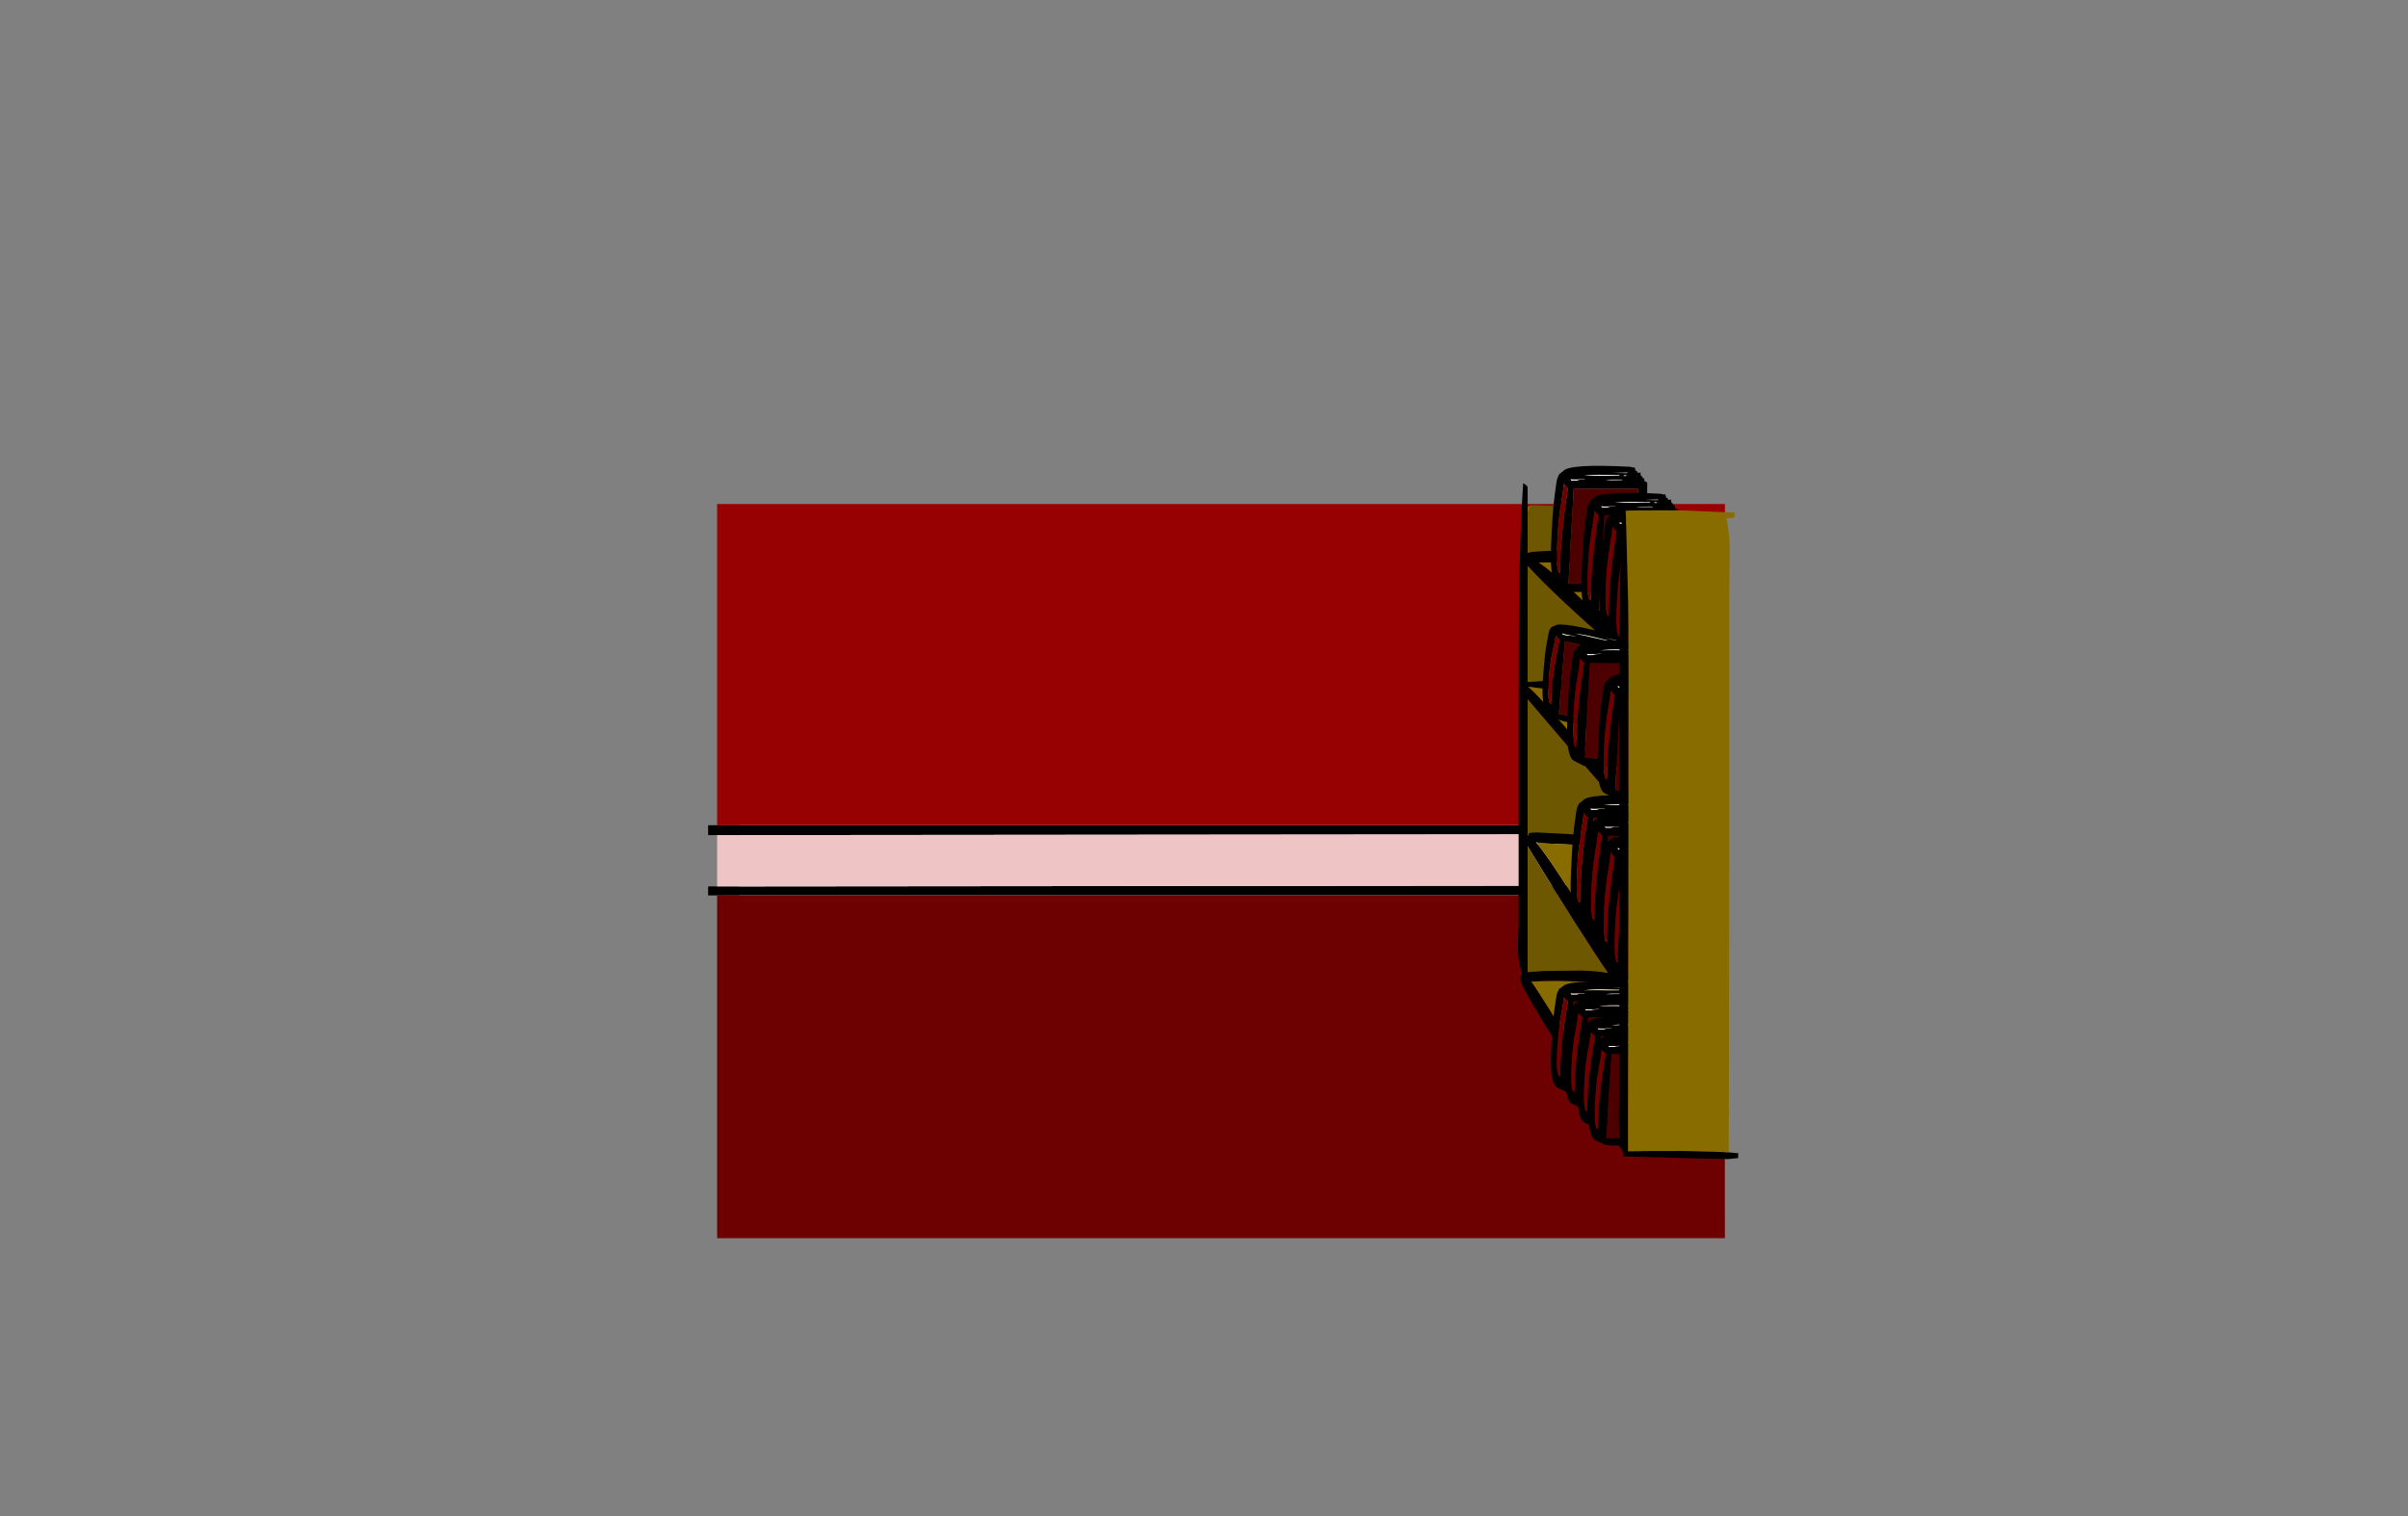 <?xml version="1.0" encoding="UTF-8" standalone="no"?>
<svg xmlns:xlink="http://www.w3.org/1999/xlink" height="842.55px" width="1337.95px" xmlns="http://www.w3.org/2000/svg">
  <rect width="100%" height="100%" fill="#808080" stroke="none"/>
  <g transform="matrix(1, 0, 0, 1, 407.45, 285.05)">
    <use height="4.5" transform="matrix(5.487, 0.0, 0.0, 81.567, 3.288, 23.017)" width="99.75" xlink:href="#shape0"/>
    <use height="407.95" transform="matrix(1.0, 0.0, 0.0, 1.0, -14.0, -5.0)" width="566.95" xlink:href="#shape1"/>
    <use height="372.0" transform="matrix(1.0, 0.0, 0.0, 1.0, 435.95, -16.5)" width="64.55" xlink:href="#shape2"/>
    <use height="103.7" transform="matrix(0.701, 0.265, -0.265, 0.701, 476.294, 144.04)" width="88.0" xlink:href="#sprite0"/>
    <use height="103.7" transform="matrix(0.701, 0.265, -0.265, 0.701, 484.294, 154.04)" width="88.0" xlink:href="#sprite0"/>
    <use height="103.7" transform="matrix(0.701, 0.265, -0.265, 0.701, 491.294, 166.04)" width="88.0" xlink:href="#sprite0"/>
    <use height="103.7" transform="matrix(0.701, 0.265, -0.265, 0.701, 497.294, 177.04)" width="88.0" xlink:href="#sprite0"/>
    <use height="103.7" transform="matrix(0.701, 0.265, -0.265, 0.701, 465.294, -38.96)" width="88.0" xlink:href="#sprite0"/>
    <use height="103.7" transform="matrix(0.701, 0.265, -0.265, 0.701, 482.294, -23.96)" width="88.0" xlink:href="#sprite0"/>
    <use height="103.7" transform="matrix(0.701, 0.265, -0.265, 0.701, 492.294, -14.96)" width="88.0" xlink:href="#sprite0"/>
    <use height="103.7" transform="matrix(0.701, 0.265, -0.265, 0.701, 498.294, -3.96)" width="88.0" xlink:href="#sprite0"/>
    <use height="103.7" transform="matrix(0.701, 0.234, -0.265, 0.62, 465.294, 249.055)" width="88.0" xlink:href="#sprite0"/>
    <use height="103.7" transform="matrix(0.701, 0.234, -0.265, 0.62, 473.294, 257.855)" width="88.0" xlink:href="#sprite0"/>
    <use height="103.7" transform="matrix(0.701, 0.234, -0.265, 0.62, 480.294, 268.455)" width="88.0" xlink:href="#sprite0"/>
    <use height="103.7" transform="matrix(0.701, 0.234, -0.265, 0.62, 486.294, 278.205)" width="88.0" xlink:href="#sprite0"/>
    <use height="103.7" transform="matrix(0.661, 0.352, -0.259, 0.487, 460.803, 51.298)" width="88.0" xlink:href="#sprite0"/>
    <use height="103.7" transform="matrix(0.701, 0.265, -0.265, 0.701, 474.294, 58.04)" width="88.0" xlink:href="#sprite0"/>
    <use height="103.7" transform="matrix(0.701, 0.265, -0.265, 0.701, 491.294, 76.04)" width="88.0" xlink:href="#sprite0"/>
    <use height="364.5" transform="matrix(1.0, 0.0, 0.0, 1.0, 491.95, -5.5)" width="66.4" xlink:href="#shape4"/>
  </g>
  <defs>
    <g id="shape0" transform="matrix(1, 0, 0, 1, 49.85, -2.5)">
      <path d="M49.9 7.0 L-49.85 7.0 -49.85 2.5 49.9 2.5 49.9 7.0" fill="#ffffff" fill-rule="evenodd" stroke="none"/>
    </g>
    <g id="shape1" transform="matrix(1, 0, 0, 1, 14.0, 5.0)">
      <path d="M-9.0 179.0 L-14.0 179.0 -14.0 173.5 -9.0 173.5 550.95 173.5 551.85 173.5 552.95 173.85 552.95 178.2 551.85 178.5 550.95 178.5 -9.0 179.0 M550.95 207.0 L552.95 207.0 552.95 212.5 550.95 212.5 -9.0 212.5 -14.0 212.5 -14.0 207.5 -9.0 207.5 550.95 207.0" fill="#000000" fill-rule="evenodd" stroke="none"/>
      <path d="M550.95 178.5 L550.95 207.0 -9.0 207.5 -9.0 179.0 550.95 178.5" fill="#eec4c4" fill-rule="evenodd" stroke="none"/>
      <path d="M550.95 212.5 L550.95 402.95 -9.0 402.95 -9.0 212.5 550.95 212.5" fill="#6d0101" fill-rule="evenodd" stroke="none"/>
      <path d="M-9.0 173.5 L-9.0 -5.0 550.95 -5.0 550.95 173.5 -9.0 173.5" fill="#980101" fill-rule="evenodd" stroke="none"/>
    </g>
    <g id="shape2" transform="matrix(1, 0, 0, 1, -435.95, 16.5)">
      <path d="M494.65 345.35 L498.35 352.25 498.1 354.5 Q498.35 355.5 495.85 355.5 493.4 355.5 481.95 335.55 L465.35 307.0 Q459.25 297.8 450.15 282.9 437.35 262.0 437.35 259.35 L437.4 258.35 437.35 257.75 Q437.35 256.85 438.3 256.2 436.0 250.2 435.95 240.45 436.5 228.4 436.35 223.25 L436.35 120.5 Q436.35 67.15 436.55 51.45 437.0 11.55 438.85 -16.5 440.45 -15.85 441.35 -14.5 L441.35 -3.5 441.35 0.6 441.35 22.15 441.35 22.3 441.55 22.15 Q442.9 21.5 447.95 21.25 L493.35 19.5 495.35 19.75 497.85 20.0 498.1 20.25 Q498.35 20.4 498.35 21.85 498.35 23.65 495.35 24.85 492.9 25.8 488.5 26.35 L486.9 26.5 Q477.15 27.45 447.55 27.5 454.4 32.1 466.8 43.65 486.2 61.8 495.35 75.05 L496.35 76.5 495.85 77.8 495.35 78.25 493.85 78.5 Q456.7 46.25 441.35 29.4 L441.35 93.9 454.85 93.0 460.85 92.5 478.8 93.55 495.35 94.75 497.85 95.0 498.1 95.25 Q498.35 95.4 498.35 96.85 498.35 99.35 494.2 100.3 L492.85 100.5 Q474.95 100.5 455.1 98.25 L441.65 96.55 Q447.75 101.45 471.35 129.75 L495.35 158.9 Q499.35 163.9 499.35 164.25 L499.1 166.5 Q499.35 167.5 496.85 167.5 L495.35 165.95 466.95 133.5 441.35 103.5 441.35 179.65 Q441.4 178.1 442.9 177.7 L446.35 177.5 495.35 179.95 496.85 180.0 497.1 180.25 Q497.35 180.4 497.35 181.85 497.35 184.05 495.35 184.95 L491.85 185.5 448.85 183.5 445.95 182.95 Q451.65 189.35 466.45 212.65 482.25 237.5 494.05 258.3 L494.35 258.5 494.25 258.65 495.35 260.65 497.35 264.25 Q496.95 265.25 495.35 265.45 L494.35 265.5 Q493.5 265.5 490.35 261.45 L484.7 261.5 Q462.45 259.4 444.6 260.35 L443.4 260.45 Q450.45 270.15 470.6 304.3 L490.55 338.3 494.65 345.35 M470.8 254.2 Q480.1 254.45 486.05 255.6 473.25 237.25 441.35 185.25 L441.35 255.1 449.35 254.5 470.8 254.2" fill="#000000" fill-rule="evenodd" stroke="none"/>
      <path d="M441.35 -3.5 L443.15 -4.35 441.35 0.6 441.35 -3.5 M493.6 -2.9 L492.15 -7.4 Q493.9 -5.45 495.25 -2.85 L495.6 -2.2 495.85 -2.85 495.85 -2.9 Q496.3 -3.5 497.85 -3.5 L498.25 -2.8 498.4 -1.9 499.0 -1.7 Q499.35 -1.6 499.35 -0.1 L499.25 1.4 498.8 1.6 Q500.15 17.6 500.4 83.8 L500.35 171.35 500.1 345.75 Q500.35 346.5 497.85 346.5 L494.65 345.35 490.55 338.3 470.6 304.3 Q450.45 270.15 443.4 260.45 L444.6 260.35 Q462.45 259.4 484.7 261.5 L490.35 261.45 Q493.5 265.5 494.35 265.5 L495.35 265.45 Q496.95 265.25 497.35 264.25 L495.35 260.65 494.25 258.65 494.35 258.5 494.05 258.3 Q482.25 237.5 466.45 212.65 451.65 189.35 445.95 182.95 L448.85 183.5 491.85 185.5 495.35 184.95 Q497.35 184.05 497.35 181.85 497.35 180.4 497.1 180.25 L496.85 180.0 495.35 179.95 495.35 165.95 496.85 167.5 Q499.35 167.5 499.1 166.5 L499.35 164.25 Q499.35 163.9 495.35 158.9 L471.35 129.75 Q447.75 101.45 441.65 96.55 L455.1 98.25 Q474.95 100.5 492.85 100.5 L494.2 100.3 Q498.35 99.35 498.35 96.85 498.35 95.4 498.1 95.25 L497.85 95.0 495.35 94.75 495.35 78.25 495.85 77.8 496.35 76.5 495.35 75.05 Q486.2 61.8 466.8 43.65 454.4 32.1 447.55 27.5 477.15 27.45 486.9 26.5 L488.5 26.35 Q492.9 25.8 495.35 24.85 498.35 23.65 498.35 21.85 498.35 20.4 498.1 20.25 L497.85 20.0 495.35 19.75 495.35 1.95 Q495.15 1.95 493.6 -2.9" fill="#886c00" fill-rule="evenodd" stroke="none"/>
      <path d="M443.15 -4.35 Q472.45 -3.35 493.6 -2.9 495.15 1.95 495.35 1.95 L495.35 19.75 493.35 19.5 447.95 21.25 Q442.9 21.5 441.55 22.15 L441.35 22.15 441.35 0.6 443.15 -4.35 M495.35 179.95 L446.35 177.5 442.9 177.7 Q441.4 178.1 441.35 179.65 L441.35 103.5 466.95 133.5 495.35 165.95 495.35 179.95 M495.35 94.75 L478.8 93.55 460.85 92.5 454.85 93.0 441.35 93.9 441.35 29.4 Q456.7 46.25 493.85 78.5 L495.35 78.25 495.35 94.75 M470.8 254.2 L449.35 254.5 441.35 255.1 441.35 185.25 Q473.25 237.25 486.05 255.6 480.1 254.45 470.8 254.2" fill="#6d5701" fill-rule="evenodd" stroke="none"/>
    </g>
    <g id="sprite0" transform="matrix(1, 0, 0, 1, 16.0, 62.85)">
      <use height="103.7" transform="matrix(1.0, 0.0, 0.0, 1.0, -16.0, -62.85)" width="88.0" xlink:href="#shape3"/>
    </g>
    <g id="shape3" transform="matrix(1, 0, 0, 1, 16.0, 62.85)">
      <path d="M42.7 -57.35 L43.25 -57.4 43.65 -57.25 44.25 -57.4 Q44.55 -57.4 45.0 -55.75 L47.5 -55.35 60.05 -20.55 Q72.0 12.6 72.0 20.8 L71.45 21.85 Q71.95 21.55 72.0 22.0 72.05 22.2 70.05 23.05 L70.0 23.1 Q62.2 26.45 24.0 40.15 L20.45 40.85 12.7 39.95 Q5.9 39.15 -2.1 15.3 -10.15 -8.6 -13.05 -20.85 -16.0 -33.1 -16.0 -34.7 -16.0 -38.0 -15.45 -38.85 L-14.9 -39.35 -14.7 -40.0 -13.9 -41.15 Q-12.2 -47.95 31.5 -61.85 L35.0 -62.3 Q33.85 -62.3 34.5 -62.85 L35.0 -62.3 35.65 -61.45 35.9 -61.15 36.35 -60.45 36.4 -60.4 36.4 -60.6 37.1 -60.65 Q37.55 -60.65 38.25 -59.6 L39.35 -60.15 39.75 -60.1 Q39.9 -60.65 40.25 -60.65 L40.75 -59.05 41.6 -58.35 42.0 -58.4 42.3 -58.1 42.75 -58.1 42.85 -57.6 42.7 -57.35 M29.15 -53.75 L31.15 -54.5 31.15 -54.95 29.55 -54.35 29.15 -53.75 M29.15 -50.85 L21.75 -48.0 17.95 -46.25 19.0 -46.6 19.5 -46.75 29.6 -50.7 29.15 -50.85 M26.2 -52.8 L26.55 -53.25 15.35 -49.35 Q8.6 -47.1 1.9 -43.55 L11.4 -47.25 16.6 -49.1 26.15 -52.7 26.2 -52.8 M29.2 -56.05 L31.1 -56.75 31.1 -57.0 31.1 -57.1 21.65 -53.3 29.2 -56.05 M32.15 -57.5 L32.0 -57.45 32.2 -57.15 32.15 -57.5 M32.6 -55.0 L32.7 -55.05 32.6 -55.55 32.55 -55.5 32.6 -55.0 M39.35 -55.0 L39.3 -55.15 39.0 -54.95 39.0 -54.9 39.35 -55.0 M3.3 -41.45 Q-3.5 -38.25 -6.6 -37.55 L-6.25 -37.35 -5.65 -36.9 -1.8 -38.4 Q-1.25 -39.4 3.1 -41.15 L3.3 -41.45 M42.5 -48.85 Q36.0 -46.0 16.4 -38.7 L-1.95 -32.0 Q13.1 16.3 19.35 35.35 L32.85 30.25 Q62.5 19.2 66.55 19.0 62.5 8.25 55.85 -11.9 47.85 -36.1 42.5 -48.85 M2.0 2.85 Q-2.55 -13.8 -6.0 -30.7 L-6.0 -30.85 Q-7.25 -31.0 -8.3 -31.65 L-10.0 -32.85 Q-8.65 -27.85 -6.05 -14.8 -3.75 -3.3 2.3 14.3 8.35 31.9 10.8 30.2 5.7 16.4 2.0 2.85 M-8.65 -38.8 L-8.5 -39.0 -8.75 -38.85 -8.65 -38.8" fill="#000000" fill-rule="evenodd" stroke="none"/>
      <path d="M3.3 -41.45 L3.1 -41.15 Q-1.25 -39.4 -1.8 -38.4 L-5.65 -36.9 -6.25 -37.35 -6.6 -37.55 Q-3.5 -38.25 3.3 -41.45 M39.35 -55.0 L39.0 -54.9 39.0 -54.95 39.3 -55.15 39.35 -55.0 M32.6 -55.0 L32.55 -55.5 32.6 -55.55 32.7 -55.05 32.6 -55.0 M32.15 -57.5 L32.2 -57.15 32.0 -57.45 32.15 -57.5 M29.2 -56.05 L21.65 -53.3 31.1 -57.1 31.1 -57.0 31.1 -56.75 29.2 -56.05 M26.2 -52.8 L26.15 -52.7 16.6 -49.1 11.4 -47.25 1.9 -43.55 Q8.6 -47.1 15.35 -49.35 L26.55 -53.25 26.2 -52.8 M29.15 -50.85 L29.6 -50.7 19.5 -46.75 19.0 -46.6 17.95 -46.25 21.75 -48.0 29.15 -50.85 M29.15 -53.75 L29.55 -54.35 31.15 -54.95 31.15 -54.5 29.15 -53.75 M-8.65 -38.8 L-8.75 -38.85 -8.5 -39.0 -8.65 -38.8" fill="#ffffff" fill-rule="evenodd" stroke="none"/>
      <path d="M42.5 -48.85 Q47.85 -36.1 55.85 -11.9 62.5 8.25 66.55 19.0 62.5 19.2 32.85 30.25 L19.35 35.35 Q13.1 16.3 -1.95 -32.0 L16.4 -38.7 Q36.0 -46.0 42.5 -48.85" fill="#4d0000" fill-rule="evenodd" stroke="none"/>
      <path d="M2.0 2.85 Q5.7 16.4 10.8 30.2 8.35 31.9 2.3 14.3 -3.75 -3.3 -6.05 -14.8 -8.65 -27.85 -10.0 -32.85 L-8.3 -31.65 Q-7.25 -31.0 -6.0 -30.85 L-6.0 -30.7 Q-2.55 -13.8 2.0 2.85" fill="#6f0000" fill-rule="evenodd" stroke="none"/>
    </g>
    <g id="shape4" transform="matrix(1, 0, 0, 1, -491.95, 5.5)">
      <path d="M553.1 355.25 L557.85 355.75 558.1 355.35 Q558.35 355.3 558.35 356.85 L558.3 358.45 552.9 359.0 Q548.85 359.05 494.35 357.5 L494.35 356.0 494.4 356.0 Q492.0 347.75 491.95 334.85 492.5 319.0 492.35 312.0 L492.35 175.85 Q492.15 128.95 492.4 84.0 492.8 -5.5 494.85 -5.5 495.35 -5.5 495.75 -1.15 L495.95 1.55 495.95 1.85 497.15 47.95 497.15 48.6 497.2 50.95 497.2 53.45 497.25 56.05 497.3 61.65 497.4 85.05 497.35 175.75 497.1 354.7 Q502.1 354.5 526.35 354.5 531.0 354.5 542.75 354.85 L549.95 355.1 553.1 355.25" fill="#000000" fill-rule="evenodd" stroke="none"/>
      <path d="M495.75 -1.15 L495.85 -1.25 Q496.85 -1.5 525.35 -1.5 L555.85 -0.25 Q556.35 -1.6 556.35 0.85 L556.25 2.45 551.8 3.0 Q553.6 10.95 553.65 21.7 L553.35 44.25 553.35 178.85 553.1 355.25 549.95 355.1 542.75 354.85 Q531.0 354.5 526.35 354.5 502.1 354.5 497.1 354.7 L497.35 175.75 497.4 85.05 497.3 61.65 497.25 56.05 497.2 53.45 497.2 50.95 497.15 48.6 497.15 47.95 495.95 1.85 495.95 1.55 495.75 -1.15" fill="#886c00" fill-rule="evenodd" stroke="none"/>
    </g>
  </defs>
</svg>
